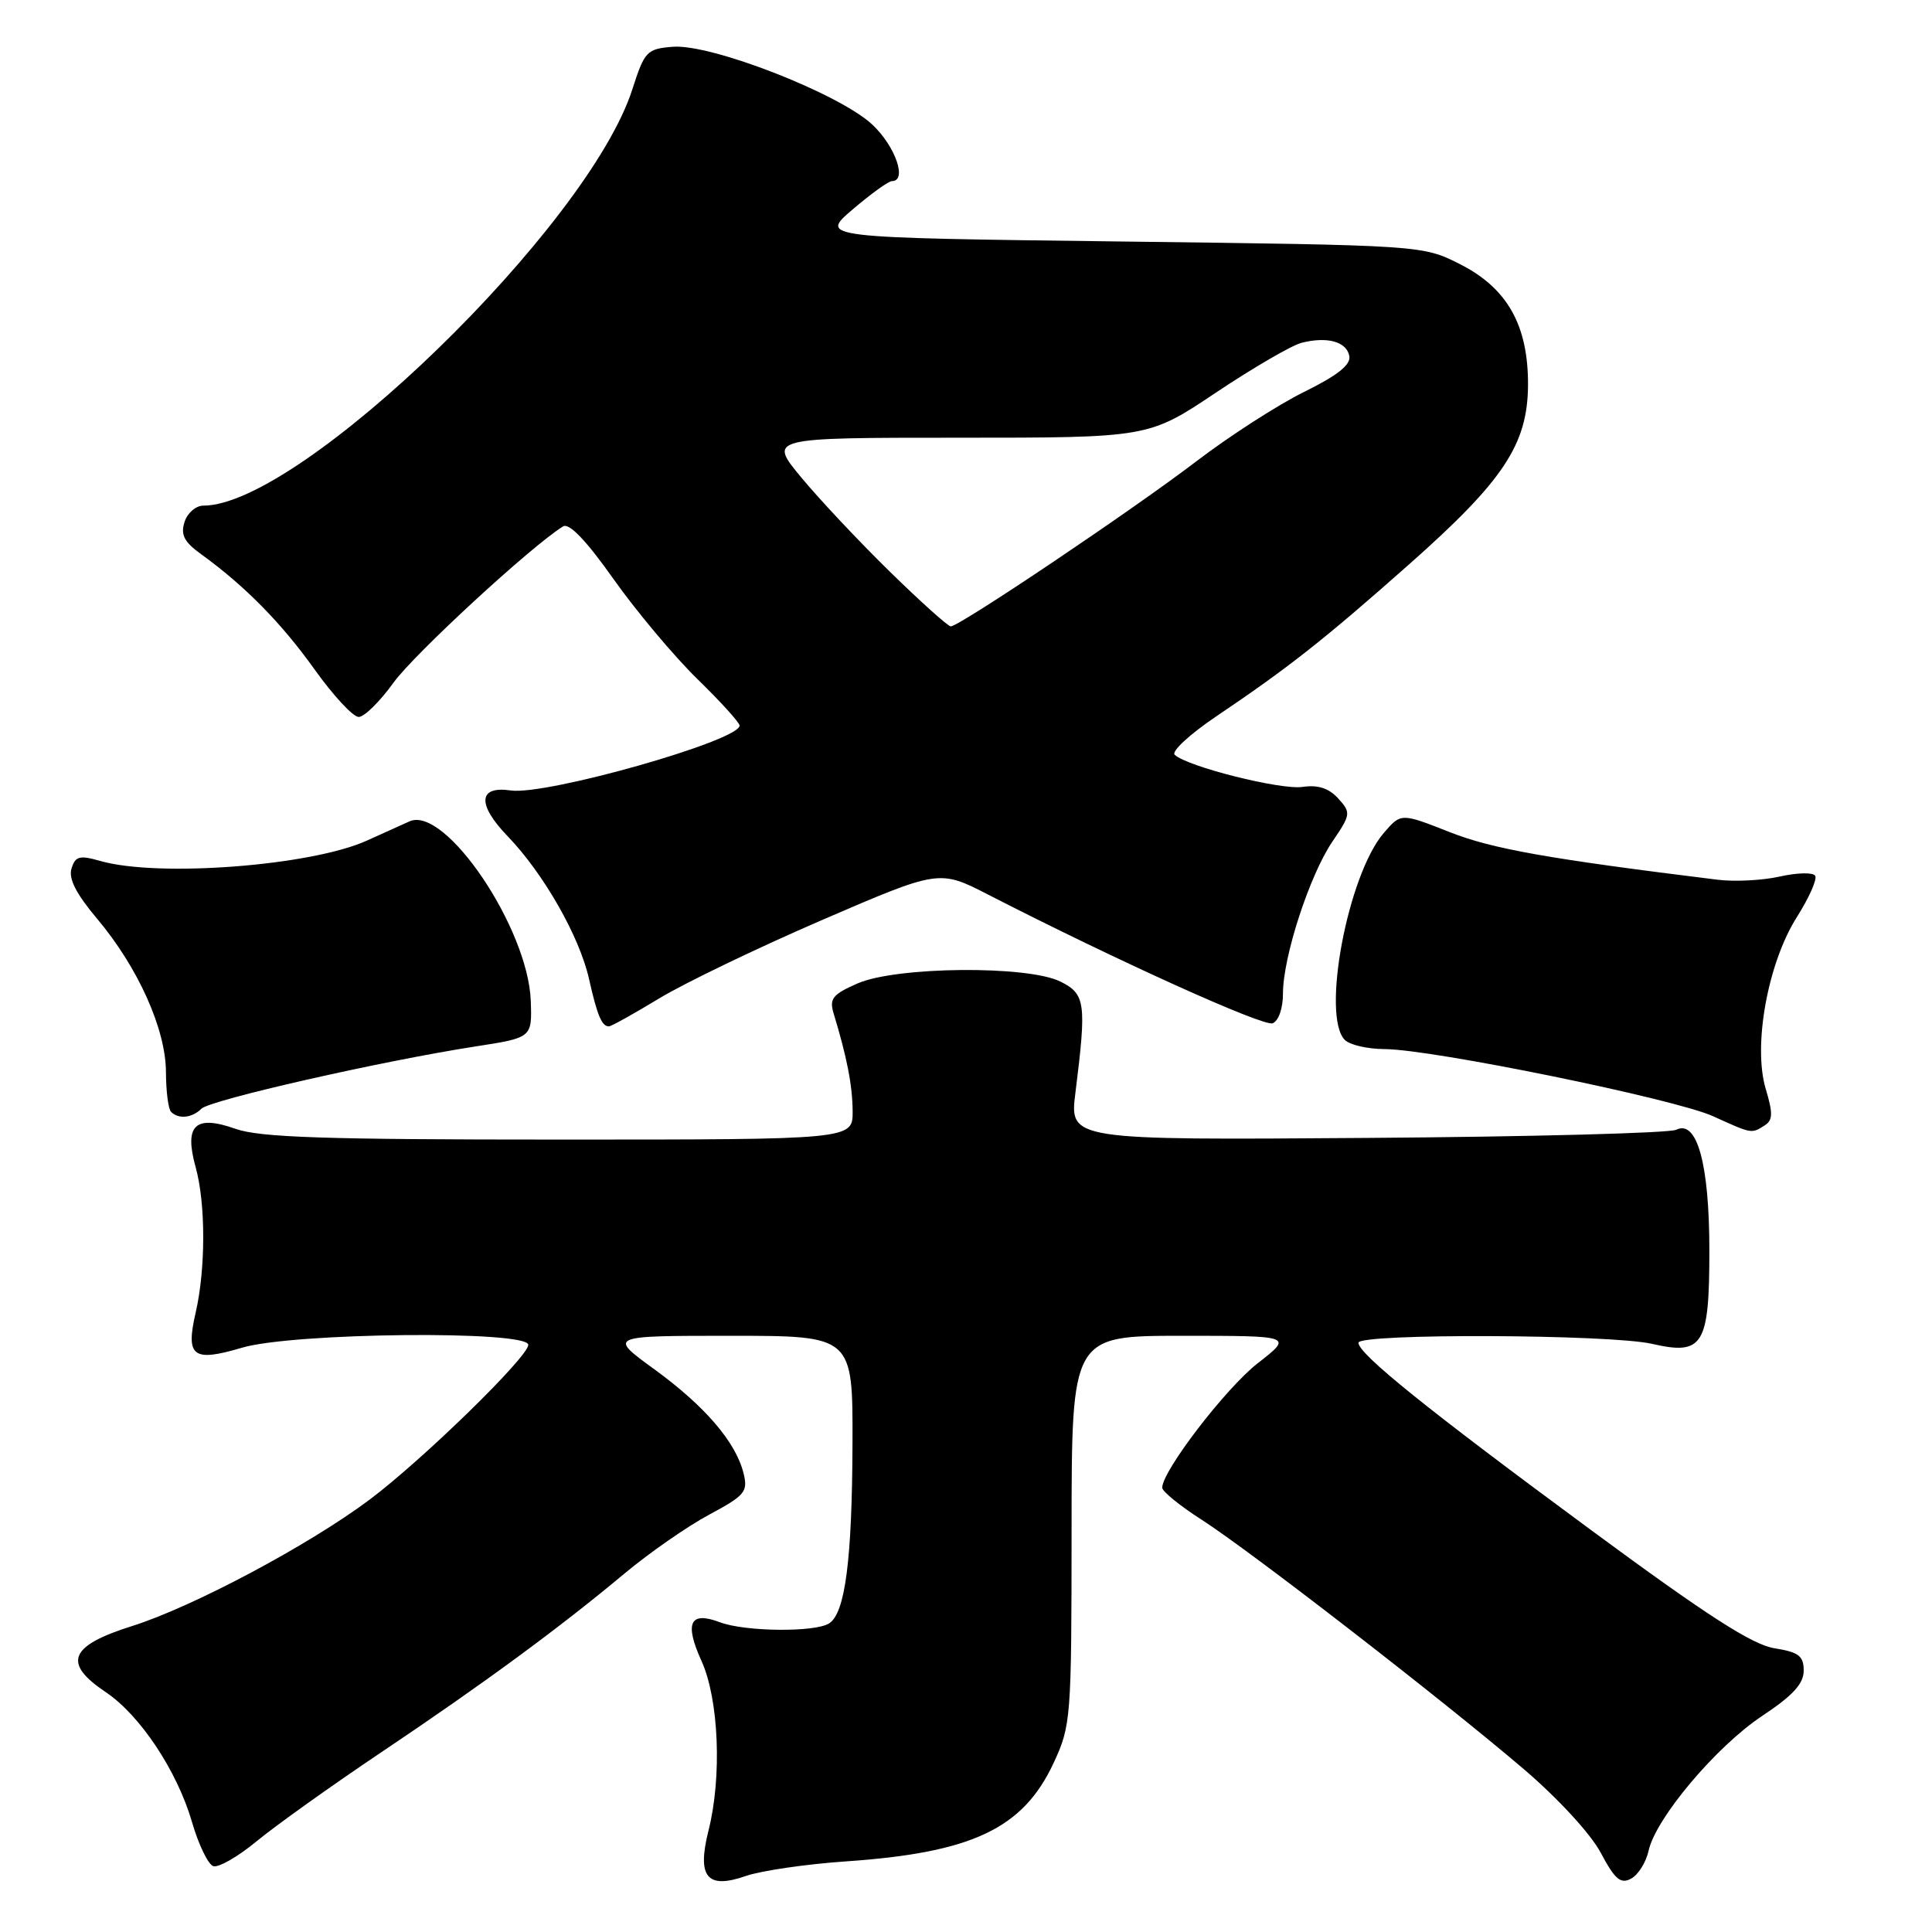 <?xml version="1.0" encoding="UTF-8" standalone="no"?>
<!DOCTYPE svg PUBLIC "-//W3C//DTD SVG 1.1//EN" "http://www.w3.org/Graphics/SVG/1.1/DTD/svg11.dtd" >
<svg xmlns="http://www.w3.org/2000/svg" xmlns:xlink="http://www.w3.org/1999/xlink" version="1.1" viewBox="0 0 256 256">
 <g >
 <path fill="currentColor"
d=" M 112.13 246.64 C 128.82 245.49 135.56 242.30 139.61 233.60 C 141.91 228.65 141.98 227.74 141.99 202.75 C 142.00 177.00 142.00 177.00 156.66 177.00 C 171.33 177.00 171.33 177.00 166.65 180.64 C 162.42 183.94 154.00 194.91 154.00 197.13 C 154.00 197.62 156.36 199.54 159.25 201.39 C 165.69 205.52 191.13 225.22 201.90 234.41 C 206.46 238.31 210.79 243.01 212.11 245.51 C 213.99 249.04 214.74 249.68 216.13 248.93 C 217.07 248.43 218.11 246.76 218.45 245.22 C 219.40 240.91 227.41 231.41 233.51 227.36 C 237.57 224.67 239.00 223.10 239.00 221.37 C 239.00 219.42 238.35 218.92 235.11 218.40 C 232.18 217.93 226.17 214.06 210.86 202.77 C 189.08 186.72 180.00 179.40 180.00 177.92 C 180.00 176.66 213.36 176.79 218.92 178.07 C 225.67 179.62 226.50 178.27 226.50 165.71 C 226.50 154.24 224.87 148.32 222.11 149.70 C 221.22 150.14 202.77 150.63 181.10 150.78 C 141.71 151.07 141.71 151.07 142.50 144.78 C 143.99 132.89 143.83 131.71 140.50 130.06 C 136.15 127.90 118.78 128.06 113.63 130.31 C 110.34 131.75 109.87 132.33 110.45 134.25 C 112.24 140.14 112.95 143.81 112.98 147.25 C 113.00 151.00 113.00 151.00 74.13 151.00 C 42.94 151.00 34.45 150.72 31.19 149.57 C 25.83 147.68 24.38 149.09 25.93 154.68 C 27.26 159.47 27.26 168.15 25.93 173.91 C 24.58 179.78 25.54 180.51 32.06 178.58 C 38.82 176.57 70.00 176.26 70.00 178.20 C 70.00 179.79 56.01 193.43 49.00 198.69 C 40.96 204.72 25.54 212.93 17.50 215.46 C 9.18 218.08 8.26 220.36 14.00 224.21 C 18.56 227.26 23.47 234.65 25.44 241.43 C 26.30 244.40 27.57 247.03 28.25 247.27 C 28.94 247.51 31.52 246.03 34.00 243.98 C 36.48 241.93 43.90 236.63 50.50 232.20 C 64.15 223.04 74.08 215.74 82.75 208.50 C 86.05 205.75 91.09 202.24 93.97 200.70 C 98.74 198.14 99.13 197.66 98.52 195.20 C 97.48 191.06 93.42 186.33 86.71 181.44 C 80.60 177.00 80.60 177.00 96.80 177.00 C 113.00 177.00 113.00 177.00 112.96 191.25 C 112.91 206.70 111.99 213.76 109.86 215.11 C 107.97 216.31 98.70 216.21 95.40 214.96 C 91.42 213.45 90.66 215.03 92.95 220.08 C 95.25 225.15 95.68 235.43 93.88 242.56 C 92.33 248.73 93.68 250.37 98.82 248.58 C 100.84 247.88 106.83 247.00 112.13 246.64 Z  M 233.83 149.12 C 234.91 148.44 234.94 147.52 233.97 144.29 C 232.25 138.55 234.24 127.60 238.10 121.51 C 239.71 118.96 240.81 116.50 240.52 116.04 C 240.24 115.58 238.14 115.63 235.86 116.14 C 233.57 116.66 229.85 116.85 227.60 116.57 C 205.09 113.79 197.74 112.49 192.07 110.25 C 185.64 107.72 185.64 107.72 183.36 110.37 C 178.58 115.92 175.06 134.66 178.20 137.80 C 178.86 138.46 181.22 139.00 183.45 139.01 C 189.70 139.02 221.95 145.61 227.00 147.91 C 232.17 150.26 232.07 150.24 233.83 149.12 Z  M 26.69 146.91 C 27.85 145.75 50.56 140.59 63.00 138.66 C 70.50 137.50 70.50 137.50 70.33 132.63 C 69.99 123.00 59.01 106.73 54.27 108.83 C 53.30 109.27 50.74 110.42 48.60 111.39 C 41.21 114.73 20.95 116.28 13.28 114.08 C 10.55 113.30 9.99 113.44 9.48 115.07 C 9.05 116.41 10.08 118.43 12.87 121.74 C 18.30 128.19 21.98 136.40 21.99 142.08 C 22.00 144.60 22.30 146.97 22.67 147.33 C 23.66 148.33 25.46 148.14 26.69 146.91 Z  M 87.32 132.31 C 90.66 130.28 100.38 125.60 108.92 121.91 C 124.45 115.21 124.45 115.21 130.97 118.56 C 147.94 127.26 167.40 136.06 168.63 135.59 C 169.42 135.28 170.00 133.62 170.00 131.64 C 170.00 126.80 173.52 115.99 176.54 111.53 C 179.00 107.91 179.03 107.69 177.32 105.80 C 176.08 104.44 174.65 103.97 172.60 104.27 C 169.71 104.70 157.31 101.58 155.65 100.01 C 155.19 99.57 157.66 97.28 161.15 94.93 C 170.80 88.42 175.42 84.78 186.78 74.72 C 199.24 63.68 202.42 58.88 202.47 51.04 C 202.51 43.12 199.74 38.18 193.45 35.00 C 188.50 32.50 188.50 32.50 148.55 32.00 C 108.59 31.50 108.59 31.50 112.98 27.75 C 115.39 25.69 117.73 24.00 118.18 24.00 C 120.24 24.00 118.67 19.43 115.62 16.54 C 111.26 12.43 94.20 5.77 89.12 6.20 C 85.70 6.48 85.41 6.80 83.79 11.83 C 77.98 29.98 39.83 67.00 26.94 67.00 C 25.95 67.00 24.82 67.98 24.45 69.17 C 23.91 70.86 24.40 71.81 26.63 73.42 C 32.43 77.61 37.29 82.55 41.68 88.70 C 44.15 92.16 46.78 95.00 47.53 95.00 C 48.27 95.00 50.34 92.96 52.13 90.47 C 54.85 86.69 70.42 72.34 74.61 69.75 C 75.42 69.25 77.69 71.63 81.31 76.75 C 84.33 81.01 89.32 86.96 92.40 89.97 C 95.48 92.97 98.00 95.75 98.00 96.14 C 98.00 98.15 72.35 105.42 67.68 104.74 C 63.35 104.10 63.19 106.58 67.28 110.82 C 72.04 115.76 76.79 124.10 78.05 129.72 C 79.13 134.53 79.74 136.00 80.68 136.00 C 80.99 136.00 83.97 134.34 87.32 132.31 Z  M 117.91 75.75 C 113.83 71.76 108.55 66.14 106.16 63.25 C 101.81 58.00 101.81 58.00 127.00 58.00 C 152.19 58.00 152.19 58.00 161.15 52.00 C 166.08 48.71 171.18 45.74 172.48 45.42 C 175.88 44.56 178.43 45.27 178.79 47.17 C 179.02 48.33 177.24 49.74 172.80 51.93 C 169.33 53.64 162.89 57.79 158.49 61.15 C 150.14 67.53 127.13 83.00 125.98 83.00 C 125.62 83.00 121.99 79.74 117.91 75.75 Z "/>
</g>
</svg>